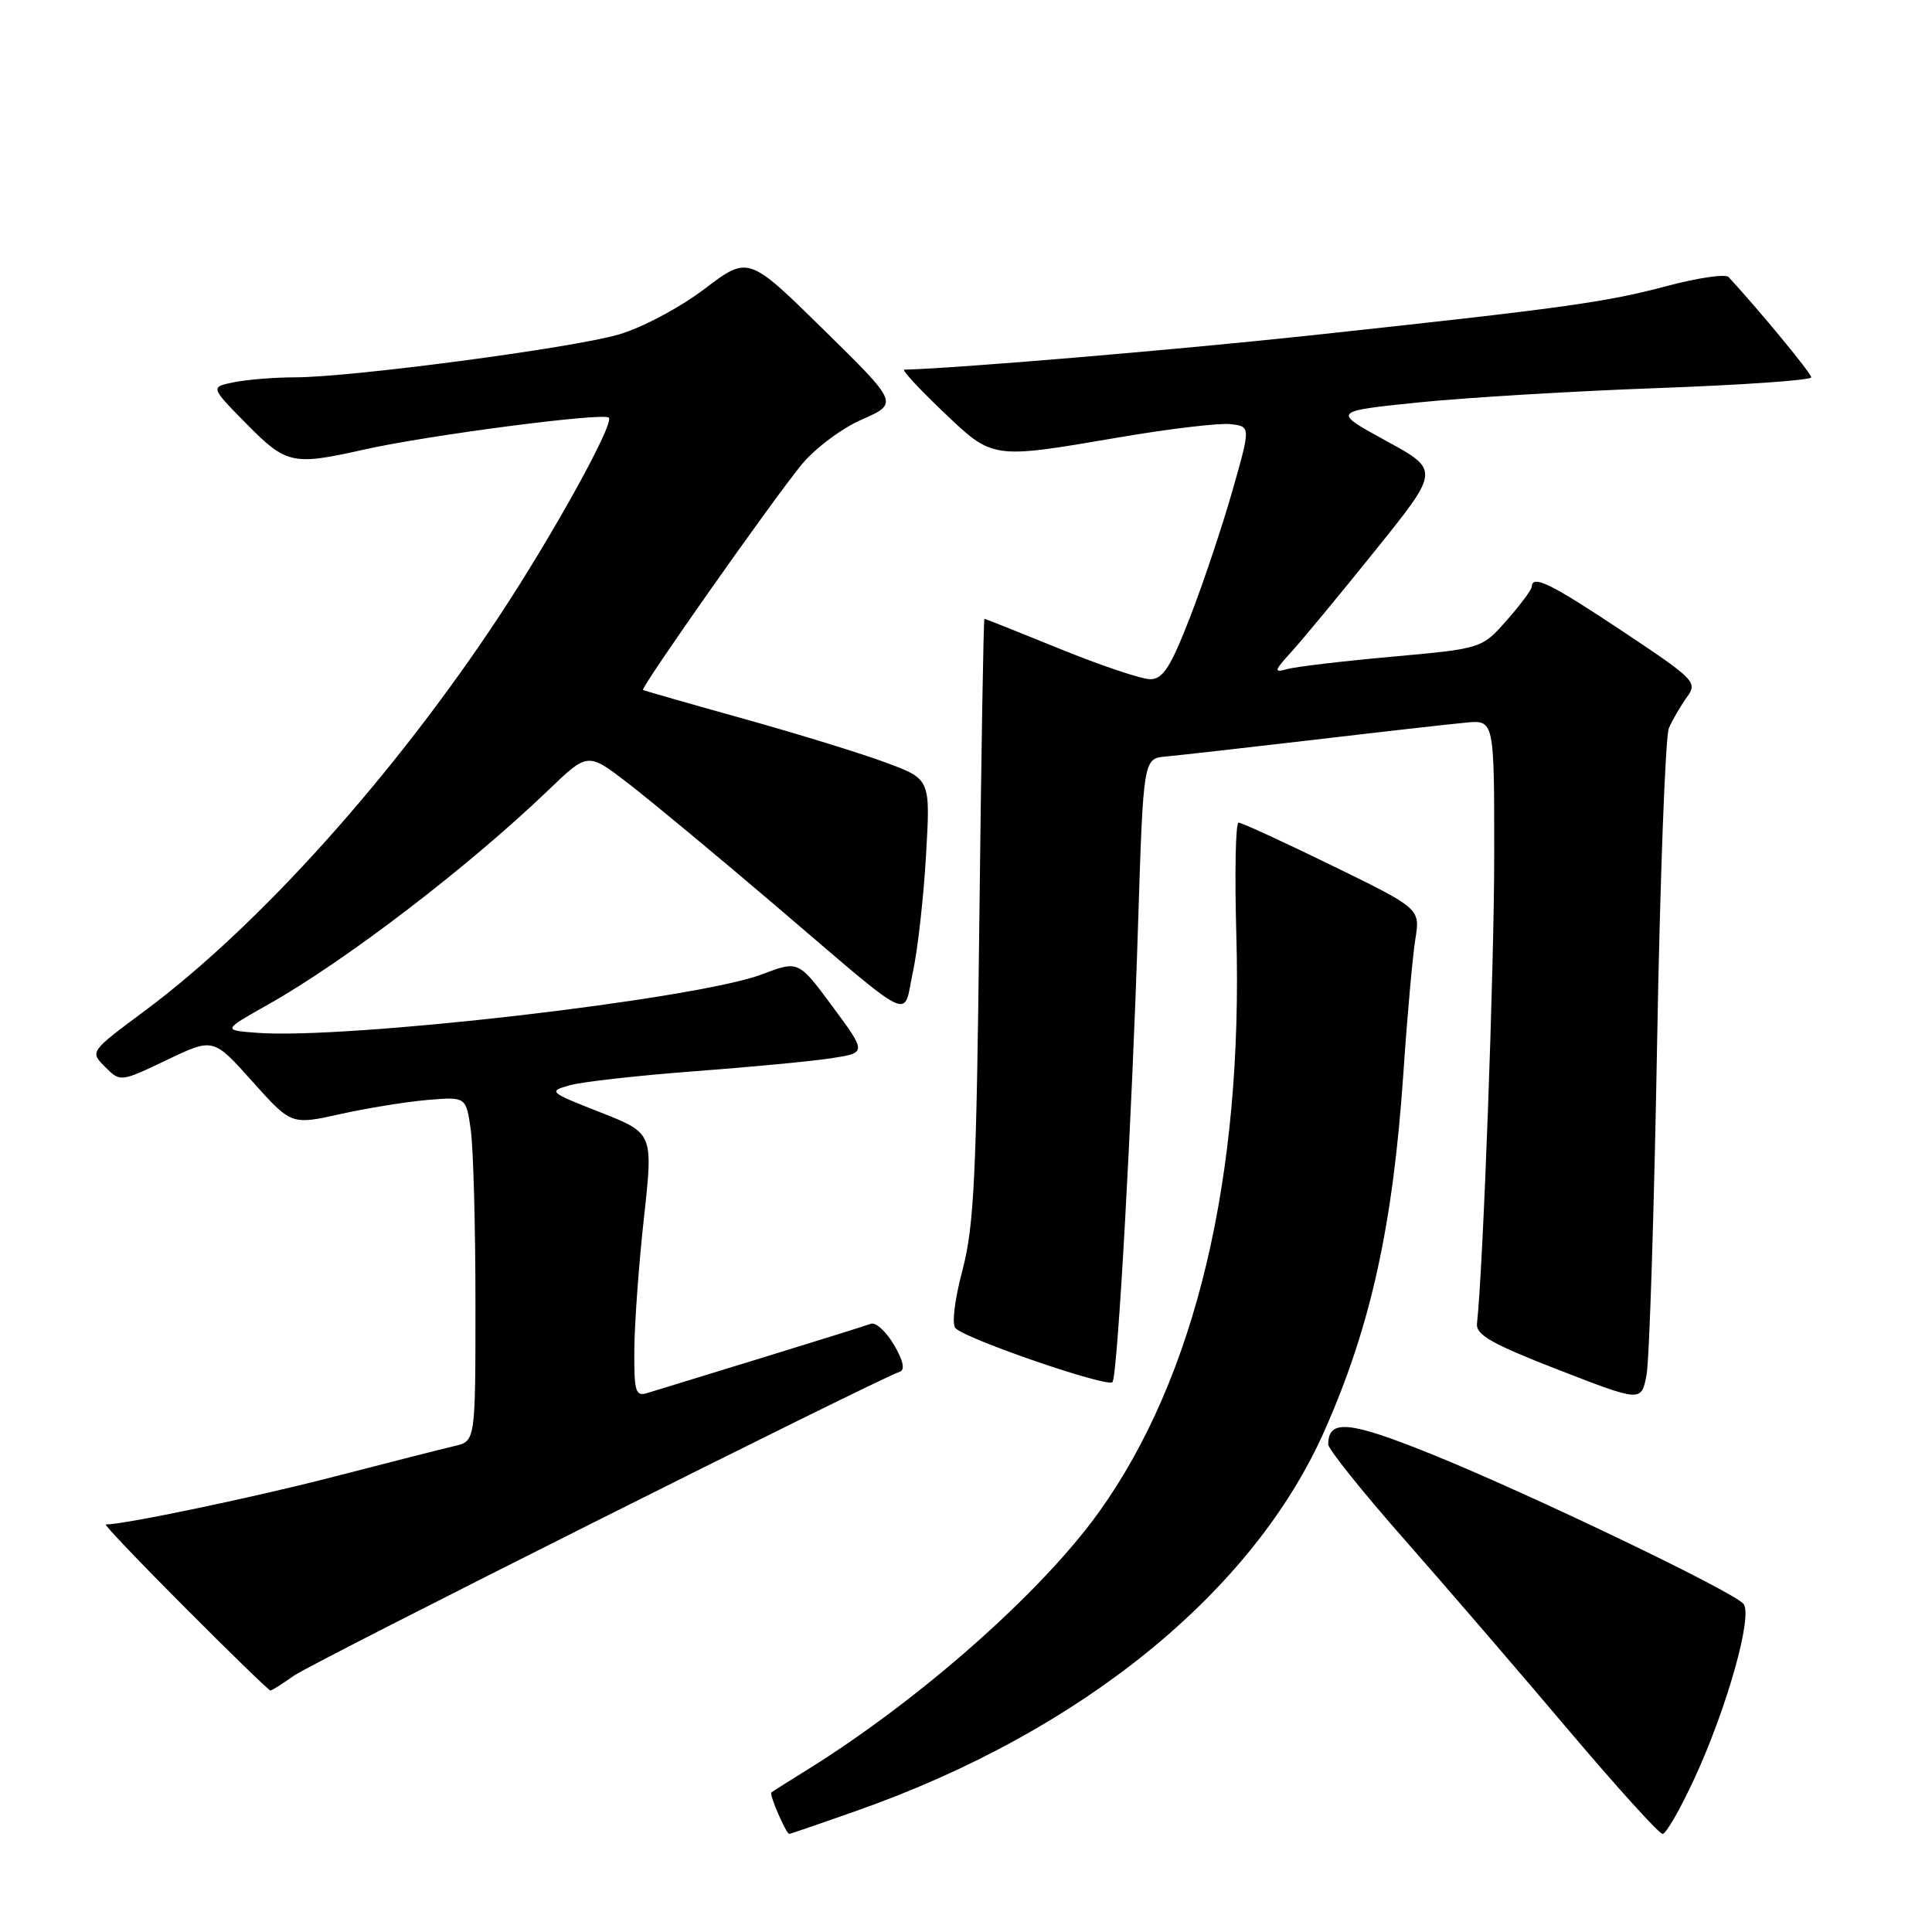 <?xml version="1.0" encoding="UTF-8" standalone="no"?>
<!DOCTYPE svg PUBLIC "-//W3C//DTD SVG 1.1//EN" "http://www.w3.org/Graphics/SVG/1.1/DTD/svg11.dtd" >
<svg xmlns="http://www.w3.org/2000/svg" xmlns:xlink="http://www.w3.org/1999/xlink" version="1.1" viewBox="0 0 256 256">
 <g >
 <path fill="currentColor"
d=" M 113.67 239.88 C 143.34 229.41 166.08 210.90 175.53 189.52 C 181.67 175.65 184.59 162.33 185.97 142.00 C 186.47 134.57 187.18 126.68 187.54 124.45 C 188.19 120.40 188.19 120.40 176.52 114.70 C 170.10 111.57 164.52 109.00 164.12 109.00 C 163.72 109.00 163.59 115.69 163.82 123.87 C 164.73 155.97 158.42 182.49 145.63 200.34 C 138.00 210.99 121.86 225.25 107.00 234.48 C 104.53 236.01 102.37 237.38 102.21 237.51 C 101.90 237.76 104.16 243.00 104.58 243.00 C 104.72 243.00 108.81 241.60 113.67 239.88 Z  M 224.51 235.68 C 228.85 226.29 232.29 214.05 231.02 212.52 C 229.65 210.87 202.34 197.77 189.50 192.61 C 178.73 188.27 176.00 188.03 176.00 191.39 C 176.00 192.02 180.55 197.70 186.11 204.01 C 191.67 210.33 201.45 221.69 207.84 229.25 C 214.24 236.81 219.84 243.00 220.30 243.00 C 220.76 243.00 222.65 239.71 224.51 235.68 Z  M 38.97 222.02 C 41.38 220.31 116.22 182.76 119.23 181.76 C 119.95 181.52 119.68 180.27 118.44 178.17 C 117.40 176.41 116.02 175.16 115.38 175.41 C 114.74 175.65 108.20 177.70 100.86 179.95 C 93.51 182.21 86.71 184.30 85.75 184.59 C 84.21 185.07 84.01 184.38 84.05 178.82 C 84.08 175.34 84.65 167.47 85.33 161.32 C 86.56 150.15 86.56 150.15 79.55 147.39 C 72.71 144.71 72.61 144.61 75.51 143.80 C 77.16 143.34 84.58 142.51 92.00 141.95 C 99.42 141.39 107.60 140.62 110.17 140.22 C 114.84 139.50 114.84 139.50 110.32 133.38 C 105.80 127.27 105.80 127.27 100.98 129.10 C 92.26 132.41 45.94 137.77 34.00 136.85 C 29.50 136.50 29.50 136.50 35.50 133.12 C 45.71 127.38 62.11 114.83 72.70 104.66 C 77.89 99.67 77.89 99.67 83.29 103.84 C 86.26 106.13 94.89 113.29 102.47 119.75 C 121.61 136.08 119.60 135.09 120.96 128.81 C 121.60 125.89 122.38 118.94 122.70 113.38 C 123.29 103.25 123.29 103.25 117.50 101.09 C 114.32 99.90 105.82 97.27 98.61 95.26 C 91.40 93.25 85.37 91.52 85.20 91.42 C 84.82 91.19 102.08 66.65 106.17 61.62 C 107.94 59.45 111.47 56.79 114.20 55.59 C 119.07 53.44 119.07 53.44 109.11 43.66 C 99.16 33.88 99.16 33.88 93.33 38.30 C 90.07 40.77 85.08 43.42 82.00 44.32 C 75.84 46.12 46.49 50.00 39.06 50.00 C 36.42 50.00 32.81 50.29 31.05 50.64 C 27.85 51.28 27.85 51.28 32.64 56.14 C 37.93 61.52 38.77 61.70 48.19 59.58 C 56.55 57.69 79.97 54.63 80.67 55.34 C 81.43 56.09 73.35 70.73 66.19 81.58 C 52.23 102.74 34.32 122.68 19.17 133.95 C 11.90 139.35 11.90 139.35 13.93 141.37 C 15.95 143.39 15.95 143.39 22.11 140.45 C 28.26 137.51 28.26 137.51 33.43 143.29 C 38.60 149.06 38.60 149.06 45.05 147.63 C 48.60 146.84 53.81 145.99 56.64 145.75 C 61.77 145.32 61.77 145.32 62.39 149.80 C 62.72 152.26 63.00 162.53 63.00 172.62 C 63.00 190.96 63.00 190.96 60.25 191.60 C 58.74 191.95 51.57 193.78 44.32 195.65 C 33.76 198.39 16.56 201.99 14.02 202.00 C 13.75 202.00 18.47 206.95 24.50 213.00 C 30.53 219.05 35.63 224.00 35.83 224.00 C 36.03 224.00 37.44 223.11 38.97 222.02 Z  M 219.57 138.50 C 219.96 116.50 220.67 97.60 221.13 96.50 C 221.60 95.40 222.67 93.56 223.50 92.41 C 224.97 90.40 224.66 90.08 215.02 83.66 C 205.43 77.28 203.05 76.11 202.96 77.75 C 202.94 78.16 201.44 80.17 199.63 82.22 C 196.34 85.94 196.34 85.94 184.42 87.02 C 177.86 87.61 171.60 88.35 170.50 88.67 C 168.75 89.17 168.83 88.88 171.12 86.37 C 172.56 84.79 177.58 78.73 182.26 72.90 C 190.79 62.30 190.79 62.30 183.64 58.40 C 176.50 54.50 176.50 54.50 188.00 53.32 C 194.32 52.68 208.61 51.82 219.75 51.42 C 230.89 51.01 240.00 50.38 240.00 50.00 C 240.00 49.46 233.29 41.32 229.05 36.71 C 228.65 36.27 224.98 36.81 220.91 37.89 C 212.74 40.07 207.28 40.82 173.50 44.46 C 155.78 46.36 126.54 48.83 119.82 48.98 C 119.45 48.99 121.74 51.48 124.91 54.50 C 131.62 60.90 131.30 60.85 148.30 57.95 C 154.91 56.82 161.54 56.03 163.03 56.20 C 165.73 56.50 165.73 56.50 163.31 65.00 C 161.98 69.67 159.46 77.21 157.70 81.75 C 155.11 88.41 154.10 89.99 152.42 90.00 C 151.27 90.00 145.91 88.20 140.50 86.00 C 135.09 83.80 130.57 82.00 130.44 82.00 C 130.32 82.00 130.02 99.89 129.77 121.75 C 129.39 155.89 129.07 162.46 127.53 168.31 C 126.48 172.27 126.10 175.49 126.61 176.00 C 128.14 177.50 146.92 183.94 147.42 183.13 C 148.10 182.03 150.00 148.10 150.80 122.50 C 151.50 100.50 151.50 100.50 154.50 100.24 C 156.15 100.09 164.93 99.10 174.00 98.04 C 183.07 96.97 192.19 95.94 194.25 95.75 C 198.00 95.40 198.00 95.40 197.99 113.45 C 197.99 128.30 196.52 168.17 195.71 175.37 C 195.54 176.87 197.63 178.06 206.50 181.51 C 217.50 185.78 217.50 185.78 218.18 182.14 C 218.55 180.14 219.18 160.50 219.57 138.50 Z "/>
</g>
</svg>